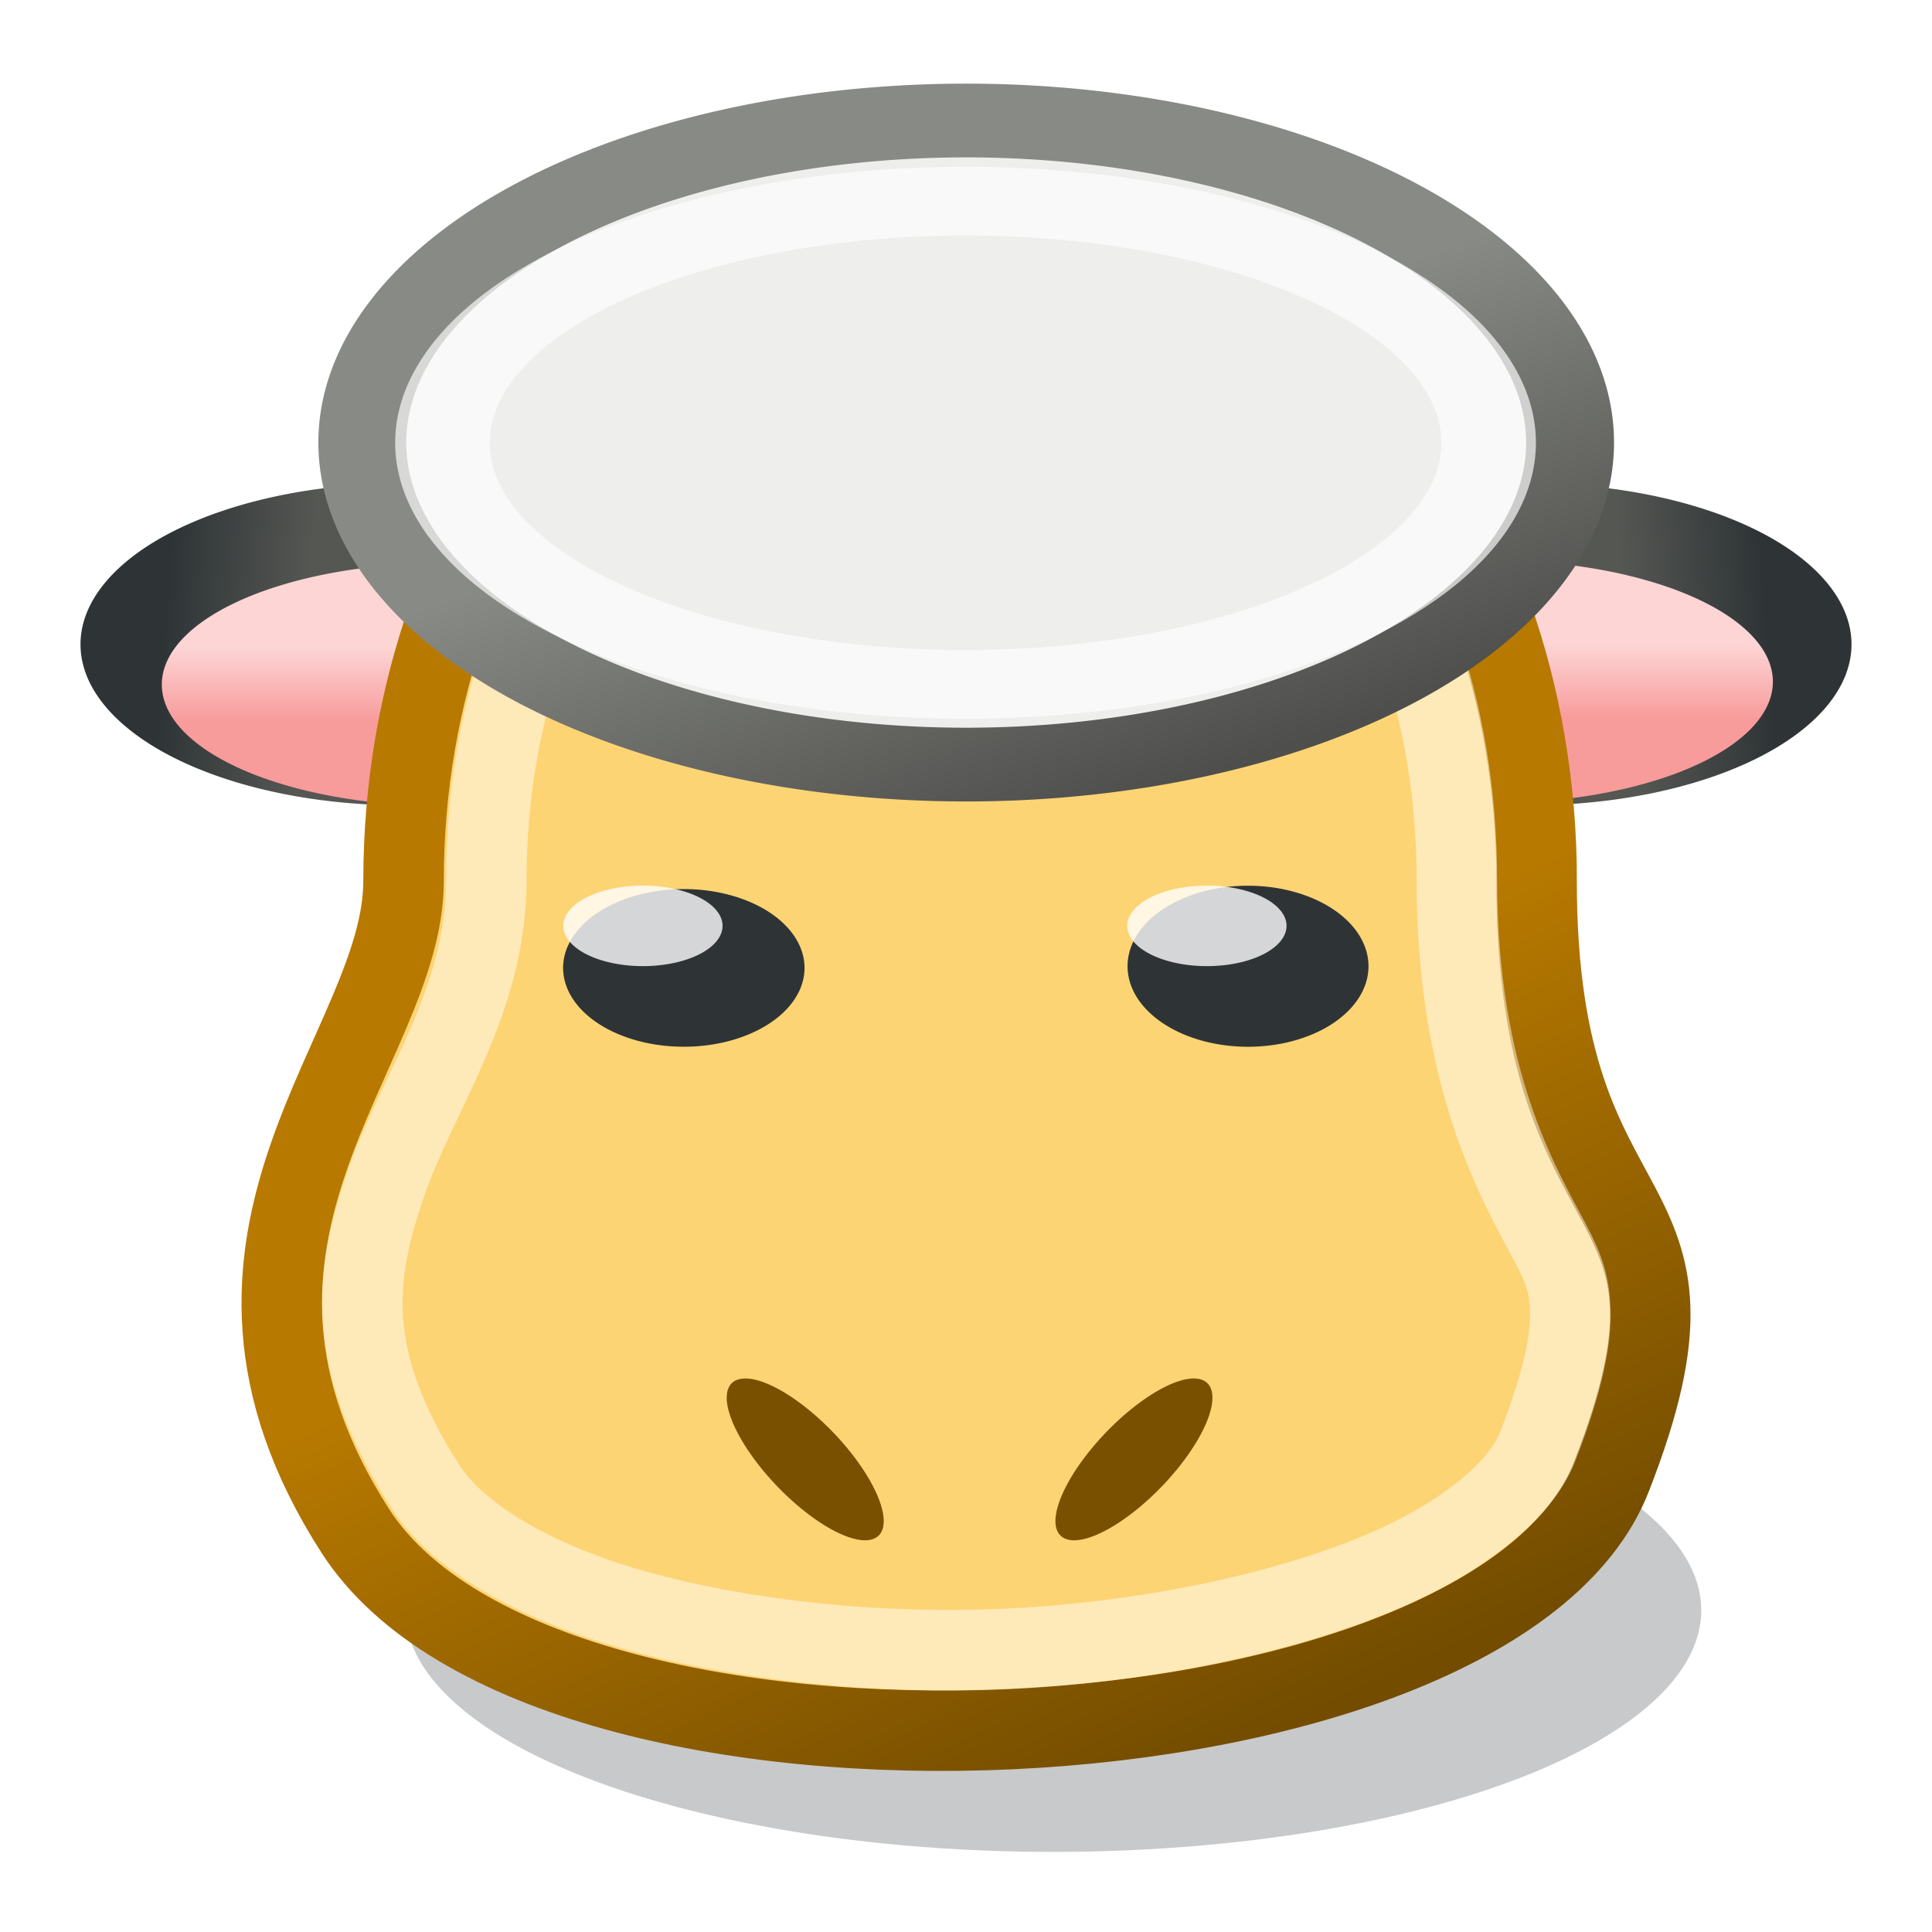 <?xml version="1.0" encoding="UTF-8" standalone="no"?>
<!-- Created with Inkscape (http://www.inkscape.org/) -->
<svg
   xmlns:dc="http://purl.org/dc/elements/1.1/"
   xmlns:cc="http://creativecommons.org/ns#"
   xmlns:rdf="http://www.w3.org/1999/02/22-rdf-syntax-ns#"
   xmlns:svg="http://www.w3.org/2000/svg"
   xmlns="http://www.w3.org/2000/svg"
   xmlns:xlink="http://www.w3.org/1999/xlink"
   xmlns:sodipodi="http://sodipodi.sourceforge.net/DTD/sodipodi-0.dtd"
   xmlns:inkscape="http://www.inkscape.org/namespaces/inkscape"
   width="24"
   height="24"
   id="svg2"
   sodipodi:version="0.32"
   inkscape:version="0.46"
   version="1.0"
   sodipodi:docbase="/home/hbons/Desktop/Gaim Refresh/emotes/scalable"
   sodipodi:docname="sheep.svg"
   inkscape:export-filename="/home/hbons/Desktop/Pidgin objects refresh/sheep.png"
   inkscape:export-xdpi="90"
   inkscape:export-ydpi="90"
   inkscape:output_extension="org.inkscape.output.svg.inkscape">
  <defs
     id="defs4">
    <linearGradient
       inkscape:collect="always"
       id="linearGradient3662">
      <stop
         style="stop-color:#2e3436;stop-opacity:1;"
         offset="0"
         id="stop3664" />
      <stop
         style="stop-color:#555753;stop-opacity:1"
         offset="1"
         id="stop3666" />
    </linearGradient>
    <linearGradient
       inkscape:collect="always"
       id="linearGradient3620">
      <stop
         style="stop-color:#f89b9b;stop-opacity:1;"
         offset="0"
         id="stop3622" />
      <stop
         style="stop-color:#fdd5d5;stop-opacity:1"
         offset="1"
         id="stop3624" />
    </linearGradient>
    <linearGradient
       inkscape:collect="always"
       id="linearGradient3546">
      <stop
         style="stop-color:#888a85;stop-opacity:1;"
         offset="0"
         id="stop3548" />
      <stop
         style="stop-color:#4e4f4c;stop-opacity:1"
         offset="1"
         id="stop3550" />
    </linearGradient>
    <linearGradient
       inkscape:collect="always"
       id="linearGradient3353">
      <stop
         style="stop-color:#b77900;stop-opacity:1"
         offset="0"
         id="stop3355" />
      <stop
         style="stop-color:#734c00;stop-opacity:1"
         offset="1"
         id="stop3357" />
    </linearGradient>
    <linearGradient
       inkscape:collect="always"
       xlink:href="#linearGradient3353"
       id="linearGradient3359"
       x1="13.353"
       y1="14.411"
       x2="16.935"
       y2="22.134"
       gradientUnits="userSpaceOnUse"
       gradientTransform="matrix(0.999,0,0,0.994,-1.5401989e-2,-0.952)" />
    <filter
       inkscape:collect="always"
       id="filter3477"
       x="-0.115"
       width="1.231"
       y="-0.256"
       height="1.512">
      <feGaussianBlur
         inkscape:collect="always"
         stdDeviation="0.584"
         id="feGaussianBlur3479" />
    </filter>
    <linearGradient
       inkscape:collect="always"
       xlink:href="#linearGradient3546"
       id="linearGradient3552"
       x1="12.549"
       y1="9.505"
       x2="13.952"
       y2="12.834"
       gradientUnits="userSpaceOnUse" />
    <linearGradient
       inkscape:collect="always"
       xlink:href="#linearGradient3620"
       id="linearGradient3626"
       x1="21.389"
       y1="15.469"
       x2="22.178"
       y2="15.469"
       gradientUnits="userSpaceOnUse" />
    <linearGradient
       y2="15.469"
       x2="22.178"
       y1="15.469"
       x1="21.389"
       gradientUnits="userSpaceOnUse"
       id="linearGradient3644"
       xlink:href="#linearGradient3620"
       inkscape:collect="always" />
    <linearGradient
       inkscape:collect="always"
       xlink:href="#linearGradient3662"
       id="linearGradient3668"
       x1="21.402"
       y1="10.103"
       x2="20.795"
       y2="13.142"
       gradientUnits="userSpaceOnUse" />
    <linearGradient
       y2="13.142"
       x2="20.795"
       y1="10.103"
       x1="21.402"
       gradientUnits="userSpaceOnUse"
       id="linearGradient3686"
       xlink:href="#linearGradient3662"
       inkscape:collect="always" />
  </defs>
  <sodipodi:namedview
     id="base"
     pagecolor="#ffffff"
     bordercolor="#666666"
     borderopacity="1.0"
     inkscape:pageopacity="0.0"
     inkscape:pageshadow="2"
     inkscape:zoom="27.577635"
     inkscape:cx="15.789279"
     inkscape:cy="11.684262"
     inkscape:document-units="px"
     inkscape:current-layer="layer1"
     showgrid="true"
     fill="#2e3436"
     inkscape:window-width="1268"
     inkscape:window-height="842"
     inkscape:window-x="4"
     inkscape:window-y="24"
     inkscape:snap-bbox="true"
     inkscape:snap-nodes="false"
     objecttolerance="11"
     gridtolerance="10">
    <inkscape:grid
       type="xygrid"
       id="grid2493"
       empspacing="5"
       visible="true"
       enabled="true" />
  </sodipodi:namedview>
  <g
     inkscape:label="Layer 1"
     inkscape:groupmode="layer"
     id="layer1">
    <path
       sodipodi:type="arc"
       style="opacity:1;fill:url(#linearGradient3686);fill-opacity:1;fill-rule:evenodd;stroke:none"
       id="path3702"
       sodipodi:cx="21.783195"
       sodipodi:cy="15.469381"
       sodipodi:rx="1.3019395"
       sodipodi:ry="7.1315193"
       d="m 23.085,15.469 a 1.302,7.132 0 1 1 -2.604,0 A 1.302,7.132 0 1 1 23.085,15.469 z"
       transform="matrix(0,-1.536,-0.561,0,27.677,41.463)" />
    <path
       sodipodi:type="arc"
       style="opacity:0.515;color:#000000;fill:#2e3436;fill-opacity:1;fill-rule:nonzero;stroke:none;stroke-width:1;marker:none;marker-start:none;marker-mid:none;marker-end:none;visibility:visible;display:inline;overflow:visible;enable-background:accumulate;filter:url(#filter3477)"
       id="path3415"
       sodipodi:cx="13.434799"
       sodipodi:cy="20.718355"
       sodipodi:rx="6.0737624"
       sodipodi:ry="2.7377257"
       d="m 19.509,20.718 a 6.074,2.738 0 1 1 -12.148,0 6.074,2.738 0 1 1 12.148,0 z"
       transform="matrix(1.325,0,0,1.096,-4.716,-2.703)" />
    <path
       sodipodi:type="arc"
       style="opacity:1;fill:url(#linearGradient3626);fill-opacity:1;fill-rule:evenodd;stroke:none"
       id="path3307"
       sodipodi:cx="21.783195"
       sodipodi:cy="15.469381"
       sodipodi:rx="1.3019395"
       sodipodi:ry="7.1315193"
       d="m 23.085,15.469 a 1.302,7.132 0 1 1 -2.604,0 A 1.302,7.132 0 1 1 23.085,15.469 z"
       transform="matrix(0,-1.159,0.49,0,10.949,33.715)" />
    <path
       sodipodi:type="arc"
       style="opacity:1;fill:url(#linearGradient3668);fill-opacity:1;fill-rule:evenodd;stroke:none"
       id="path3439"
       sodipodi:cx="21.783195"
       sodipodi:cy="15.469381"
       sodipodi:rx="1.3019395"
       sodipodi:ry="7.1315193"
       d="m 23.085,15.469 a 1.302,7.132 0 1 1 -2.604,0 A 1.302,7.132 0 1 1 23.085,15.469 z"
       transform="matrix(0,-1.536,0.561,0,-3.677,41.463)" />
    <path
       sodipodi:type="arc"
       style="opacity:1;fill:url(#linearGradient3644);fill-opacity:1;fill-rule:evenodd;stroke:none"
       id="path3660"
       sodipodi:cx="21.783195"
       sodipodi:cy="15.469381"
       sodipodi:rx="1.3019395"
       sodipodi:ry="7.1315193"
       d="m 23.085,15.469 a 1.302,7.132 0 1 1 -2.604,0 A 1.302,7.132 0 1 1 23.085,15.469 z"
       transform="matrix(0,-1.159,0.49,0,-2.075,33.75)" />
    <path
       style="fill:#fdd474;fill-opacity:1;fill-rule:evenodd;stroke:url(#linearGradient3359);stroke-width:1;stroke-miterlimit:4;stroke-opacity:1"
       d="m 19.088,10.946 c 0,4.657 2.416,3.596 0.928,7.401 -1.475,3.773 -13.237,4.358 -15.604,0.668 -2.357,-3.673 0.601,-5.968 0.601,-8.07 0,-4.662 3.153,-8.446 7.038,-8.446 3.885,0 7.038,3.753 7.038,8.446 z"
       id="path2495"
       sodipodi:nodetypes="czzssz" />
    <path
       sodipodi:type="inkscape:offset"
       inkscape:radius="-1.0327028"
       inkscape:original="M 12.0625 2.5 C 8.1777888 2.5 5.0000002 6.2750796 5 10.9375 C 5 13.039196 2.0488165 15.357978 4.40625 19.03125 C 6.773863 22.720385 18.556407 22.116926 20.03125 18.34375 C 21.518564 14.538667 19.09375 15.594934 19.09375 10.9375 C 19.09375 6.2440465 15.94721 2.5000001 12.0625 2.5 z "
       xlink:href="#path2495"
       style="opacity:0.49;fill:none;stroke:#ffffff;stroke-width:0.998;stroke-miterlimit:4;stroke-opacity:1"
       id="path3414"
       inkscape:href="#path2495"
       d="m 12.062,3.531 c -3.216,0 -6.031,3.213 -6.031,7.406 0,1.534 -0.862,2.642 -1.25,3.781 -0.388,1.139 -0.52,2.161 0.5,3.75 0.375,0.584 1.303,1.166 2.625,1.531 1.322,0.365 2.975,0.545 4.594,0.469 1.619,-0.076 3.232,-0.402 4.438,-0.875 1.206,-0.473 1.923,-1.107 2.125,-1.625 0.343,-0.878 0.417,-1.382 0.406,-1.688 -0.011,-0.306 -0.06,-0.486 -0.25,-0.844 -0.379,-0.716 -1.156,-1.992 -1.156,-4.5 0,-4.232 -2.779,-7.406 -6,-7.406 z"
       transform="matrix(1.002,0,0,1.003,-1.4740041e-3,-4.6726972e-2)" />
    <path
       sodipodi:type="arc"
       style="opacity:1;fill:#2e3436;fill-opacity:1;fill-rule:evenodd;stroke:none"
       id="path2497"
       sodipodi:cx="10.065306"
       sodipodi:cy="13.021205"
       sodipodi:rx="0.59207678"
       sodipodi:ry="1.234903"
       d="m 10.657,13.021 a 0.592,1.235 0 1 1 -1.184,0 0.592,1.235 0 1 1 1.184,0 z"
       transform="matrix(2.533,0,0,0.793,-17,1.698)" />
    <path
       sodipodi:type="arc"
       style="opacity:1;fill:#2e3436;fill-opacity:1;fill-rule:evenodd;stroke:none"
       id="path2499"
       sodipodi:cx="10.065306"
       sodipodi:cy="13.021205"
       sodipodi:rx="0.59207678"
       sodipodi:ry="1.234903"
       d="m 10.657,13.021 a 0.592,1.235 0 1 1 -1.184,0 0.592,1.235 0 1 1 1.184,0 z"
       transform="matrix(2.528,0,0,0.81,-9.941,1.456)" />
    <path
       sodipodi:type="arc"
       style="opacity:1;fill:#795000;fill-opacity:1;fill-rule:evenodd;stroke:none"
       id="path3351"
       sodipodi:cx="10.065306"
       sodipodi:cy="13.021205"
       sodipodi:rx="0.59207678"
       sodipodi:ry="1.234903"
       d="m 10.657,13.021 a 0.592,1.235 0 1 1 -1.184,0 0.592,1.235 0 1 1 1.184,0 z"
       transform="matrix(-0.638,-0.512,-0.728,0.776,29.987,13.178)"
       inkscape:transform-center-x="1.6588957" />
    <path
       sodipodi:type="arc"
       style="opacity:1;fill:#795000;fill-opacity:1;fill-rule:evenodd;stroke:none"
       id="path3403"
       sodipodi:cx="10.065306"
       sodipodi:cy="13.021205"
       sodipodi:rx="0.59207678"
       sodipodi:ry="1.234903"
       d="m 10.657,13.021 a 0.592,1.235 0 1 1 -1.184,0 0.592,1.235 0 1 1 1.184,0 z"
       transform="matrix(0.638,-0.512,0.728,0.776,-5.898,13.178)"
       inkscape:transform-center-x="-1.6588957" />
    <path
       sodipodi:type="arc"
       style="opacity:1;color:#000000;fill:#eeeeec;fill-opacity:1;fill-rule:nonzero;stroke:url(#linearGradient3552);stroke-width:0.652;stroke-opacity:1;marker:none;marker-start:none;marker-mid:none;marker-end:none;visibility:visible;display:inline;overflow:visible;enable-background:accumulate"
       id="path3501"
       sodipodi:cx="11.875566"
       sodipodi:cy="10.021281"
       sodipodi:rx="4.4782667"
       sodipodi:ry="2.8465095"
       d="m 16.354,10.021 a 4.478,2.847 0 1 1 -8.957,0 4.478,2.847 0 1 1 8.957,0 z"
       transform="matrix(1.675,0,0,1.405,-7.889,-8.582)" />
    <path
       sodipodi:type="arc"
       style="opacity:0.675;color:#000000;fill:none;stroke:#ffffff;stroke-width:0.809;stroke-opacity:1;marker:none;marker-start:none;marker-mid:none;marker-end:none;visibility:visible;display:inline;overflow:visible;enable-background:accumulate"
       id="path3544"
       sodipodi:cx="11.875566"
       sodipodi:cy="10.021281"
       sodipodi:rx="4.4782667"
       sodipodi:ry="2.8465095"
       d="m 16.354,10.021 a 4.478,2.847 0 1 1 -8.957,0 4.478,2.847 0 1 1 8.957,0 z"
       transform="matrix(1.451,0,0,1.054,-5.237,-5.062)" />
    <path
       sodipodi:type="arc"
       style="opacity:0.8;fill:#ffffff;fill-opacity:1;fill-rule:evenodd;stroke:none"
       id="path3596"
       sodipodi:cx="10.065306"
       sodipodi:cy="13.021205"
       sodipodi:rx="0.59207678"
       sodipodi:ry="1.234903"
       d="m 10.657,13.021 a 0.592,1.235 0 1 1 -1.184,0 0.592,1.235 0 1 1 1.184,0 z"
       transform="matrix(1.671,0,0,0.405,-1.826,6.228)" />
    <path
       sodipodi:type="arc"
       style="opacity:0.8;fill:#ffffff;fill-opacity:1;fill-rule:evenodd;stroke:none"
       id="path3618"
       sodipodi:cx="10.065306"
       sodipodi:cy="13.021205"
       sodipodi:rx="0.59207678"
       sodipodi:ry="1.234903"
       d="m 10.657,13.021 a 0.592,1.235 0 1 1 -1.184,0 0.592,1.235 0 1 1 1.184,0 z"
       transform="matrix(1.671,0,0,0.405,-8.832,6.228)" />
  </g>
</svg>
